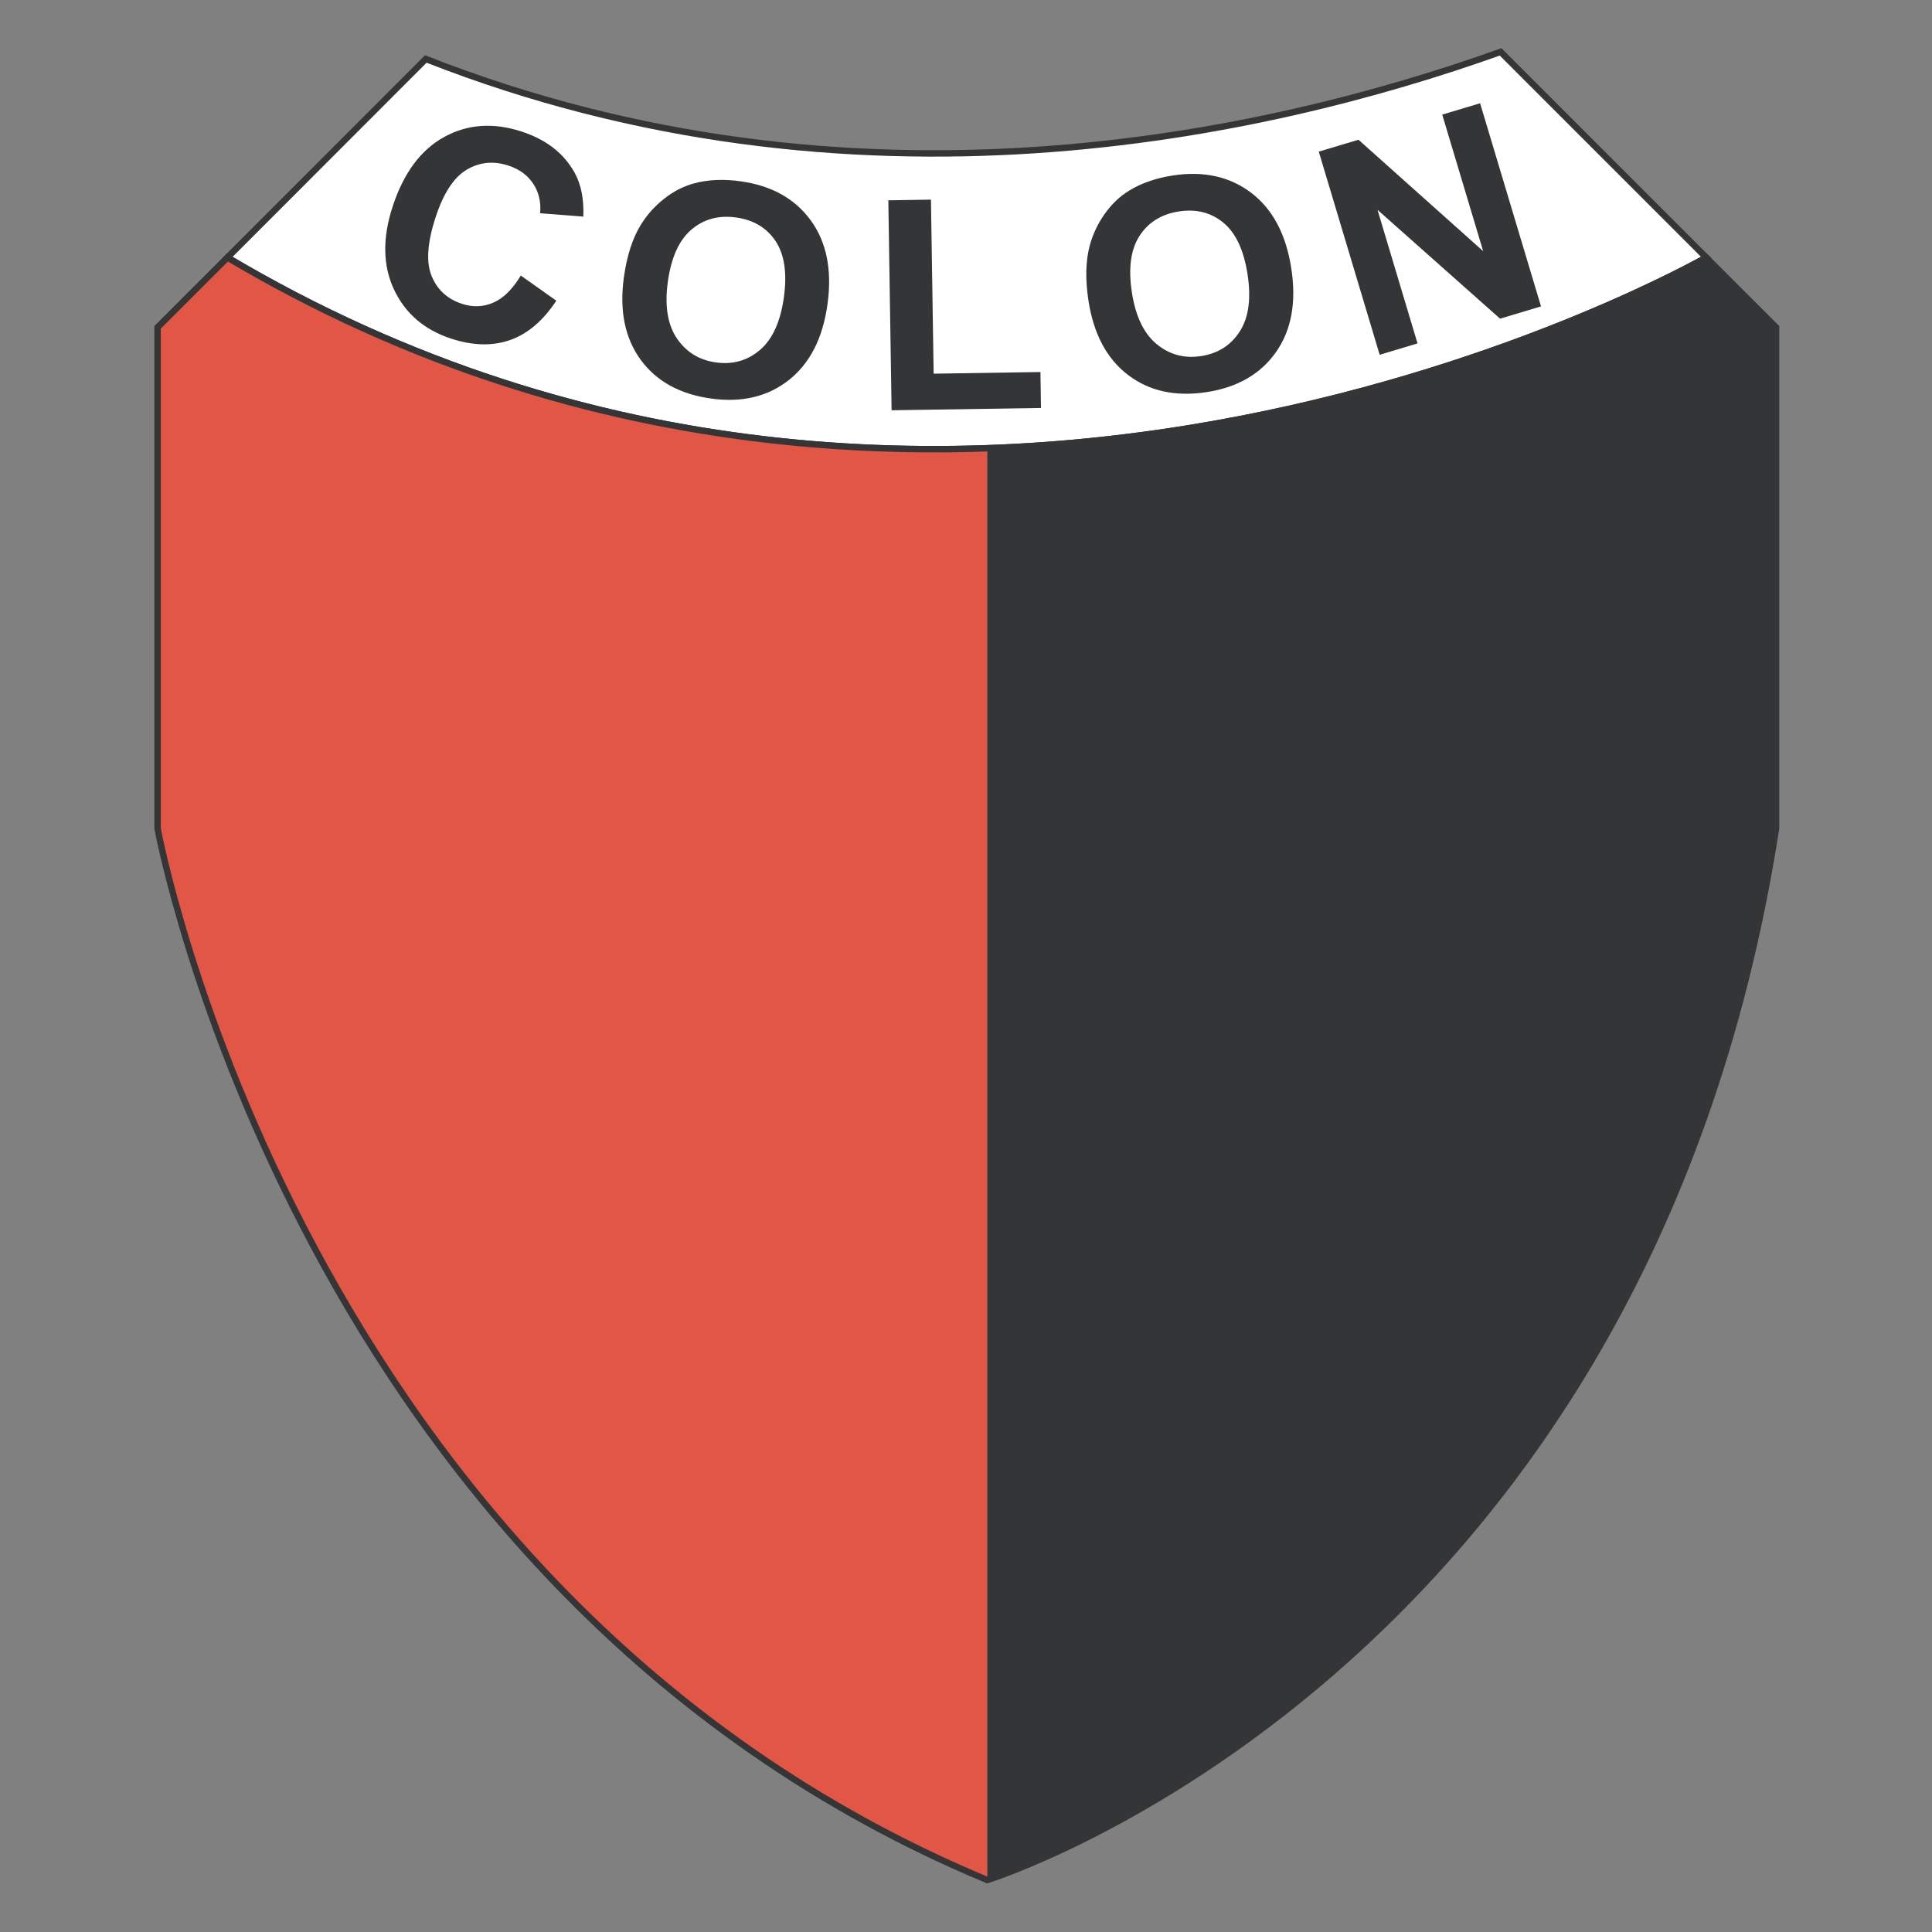 <?xml version="1.0" encoding="UTF-8" standalone="no"?>
<svg
   xmlns:dc="http://purl.org/dc/elements/1.1/"
   xmlns:cc="http://creativecommons.org/ns#"
   xmlns:rdf="http://www.w3.org/1999/02/22-rdf-syntax-ns#"
   xmlns:svg="http://www.w3.org/2000/svg"
   xmlns="http://www.w3.org/2000/svg"
   xmlns:sodipodi="http://sodipodi.sourceforge.net/DTD/sodipodi-0.dtd"
   xmlns:inkscape="http://www.inkscape.org/namespaces/inkscape"
   version="1.1"
   id="Layer_1"
   x="0px"
   y="0px"
   viewBox="0 0 1000 1000"
   xml:space="preserve"
   sodipodi:docname="Club Atlético Colón.svg"
   width="1000"
   height="1000"
   inkscape:version="1.0.1 (3bc2e813f5, 2020-09-07)"><rect x="0" y="0" width="1000" height="1000" fill="#808080" stroke="none"/><defs
   id="defs25" /><sodipodi:namedview
   pagecolor="#ffffff"
   bordercolor="#666666"
   borderopacity="1"
   objecttolerance="10"
   gridtolerance="10"
   guidetolerance="10"
   inkscape:pageopacity="0"
   inkscape:pageshadow="2"
   inkscape:window-width="1920"
   inkscape:window-height="1017"
   id="namedview23"
   showgrid="false"
   inkscape:zoom="0.827"
   inkscape:cx="500"
   inkscape:cy="500"
   inkscape:window-x="-8"
   inkscape:window-y="-8"
   inkscape:window-maximized="1"
   inkscape:current-layer="Layer_1"
   inkscape:document-rotation="0" />









<g
   id="g862"
   transform="matrix(4.506,0,0,4.506,-1401.117,-920.652)"><path
     style="fill:#ffffff"
     d="m 506.934,233.895 c 0,0 -86.35,49.544 -169.867,0 l 22.79,-22.804 c 49.058,19.29 96.283,8.895 123.459,-0.815 z"
     id="path2" /><path
     style="fill:none;stroke:#343536;stroke-width:0.736"
     d="m 506.934,233.895 c 0,0 -86.35,49.544 -169.867,0 l 22.79,-22.804 c 49.058,19.29 96.283,8.895 123.459,-0.815 z"
     id="path4" /><path
     style="fill:#e25645"
     d="m 329.045,241.917 v 57.565 c 0,0 16.042,87.764 95.314,120.794 l -10e-4,-164.469 c -26.677,0.937 -57.169,-4.042 -87.292,-21.912 z"
     id="path6" /><path
     style="fill:#343536"
     d="m 424.359,420.275 c 0,0 75.496,-23.489 90.596,-120.794 v -57.565 l -8.021,-8.022 c 0,0 -35.293,20.249 -82.575,21.912 z"
     id="path8" /><path
     style="fill:none;stroke:#343536;stroke-width:0.736"
     d="m 329.045,241.917 v 57.565 c 0,0 16.042,87.764 95.314,120.794 0,0 75.496,-23.489 90.596,-120.794 v -57.565 l -8.021,-8.022 c 0,0 -86.35,49.544 -169.867,0 z"
     id="path10" /><path
     style="fill:#343536"
     d="m 370.768,235.968 4.08,2.89 c -1.527,2.313 -3.304,3.82 -5.324,4.524 -2.021,0.703 -4.275,0.647 -6.761,-0.168 -3.075,-1.008 -5.26,-2.884 -6.554,-5.627 -1.294,-2.744 -1.345,-5.933 -0.155,-9.565 1.259,-3.843 3.233,-6.5 5.922,-7.975 2.689,-1.474 5.655,-1.678 8.901,-0.615 2.834,0.929 4.864,2.515 6.09,4.756 0.732,1.329 1.06,3 0.984,5.011 l -4.963,-0.385 c 0.115,-1.285 -0.148,-2.416 -0.793,-3.393 -0.646,-0.979 -1.595,-1.672 -2.842,-2.081 -1.723,-0.564 -3.323,-0.409 -4.799,0.47 -1.477,0.877 -2.664,2.693 -3.566,5.446 -0.958,2.92 -1.113,5.173 -0.467,6.758 0.647,1.585 1.813,2.653 3.497,3.205 1.241,0.407 2.44,0.361 3.595,-0.139 1.156,-0.498 2.206,-1.536 3.155,-3.112"
     id="path12" /><path
     style="fill:#343536"
     d="m 384.532,245.633 c 1.812,2.481 4.509,3.969 8.093,4.465 3.537,0.489 6.518,-0.22 8.935,-2.127 2.418,-1.908 3.898,-4.808 4.437,-8.702 0.543,-3.929 -0.101,-7.141 -1.924,-9.641 -1.826,-2.501 -4.515,-3.996 -8.064,-4.487 -1.962,-0.273 -3.737,-0.192 -5.325,0.237 -1.193,0.315 -2.333,0.896 -3.415,1.74 -1.083,0.846 -1.983,1.844 -2.701,2.997 -0.964,1.567 -1.616,3.579 -1.956,6.035 -0.533,3.84 0.108,7 1.92,9.483 m 5.829,-14.936 c 1.416,-1.21 3.126,-1.677 5.133,-1.4 2.002,0.277 3.515,1.181 4.537,2.712 1.021,1.53 1.34,3.68 0.957,6.449 -0.388,2.803 -1.301,4.819 -2.737,6.049 -1.437,1.229 -3.123,1.709 -5.064,1.441 -1.938,-0.269 -3.438,-1.194 -4.502,-2.781 -1.064,-1.586 -1.405,-3.748 -1.027,-6.486 0.385,-2.78 1.285,-4.775 2.703,-5.984"
     id="path14" /><polygon
     style="fill:#343536"
     points="412.986,227.325 417.882,227.249 418.192,247.241 430.46,247.051 430.521,251.179 413.361,251.445 "
     id="polygon16" /><path
     style="fill:#343536"
     d="m 440.535,247.399 c 2.447,1.858 5.458,2.509 9.034,1.957 3.529,-0.546 6.18,-2.078 7.95,-4.599 1.769,-2.521 2.358,-5.725 1.755,-9.61 -0.604,-3.918 -2.141,-6.812 -4.608,-8.684 -2.464,-1.872 -5.468,-2.534 -9.01,-1.987 -1.958,0.303 -3.635,0.887 -5.034,1.754 -1.053,0.645 -1.978,1.527 -2.774,2.647 -0.794,1.121 -1.369,2.335 -1.727,3.645 -0.475,1.777 -0.523,3.891 -0.145,6.344 0.592,3.83 2.112,6.676 4.559,8.533 m 1.302,-15.982 c 1.012,-1.564 2.515,-2.502 4.517,-2.811 2,-0.309 3.709,0.124 5.125,1.297 1.418,1.174 2.339,3.141 2.767,5.904 0.431,2.796 0.136,4.989 -0.889,6.579 -1.022,1.59 -2.503,2.534 -4.436,2.832 -1.935,0.299 -3.637,-0.158 -5.111,-1.373 -1.475,-1.215 -2.422,-3.188 -2.844,-5.919 -0.431,-2.773 -0.139,-4.943 0.871,-6.509"
     id="path18" /><polygon
     style="fill:#343536"
     points="483.256,240.922 469.176,228.42 473.775,243.765 469.426,245.068 462.43,221.734 466.991,220.368 481.316,233.171 476.612,217.483 480.962,216.179 487.958,239.512 "
     id="polygon20" /></g>
</svg>
